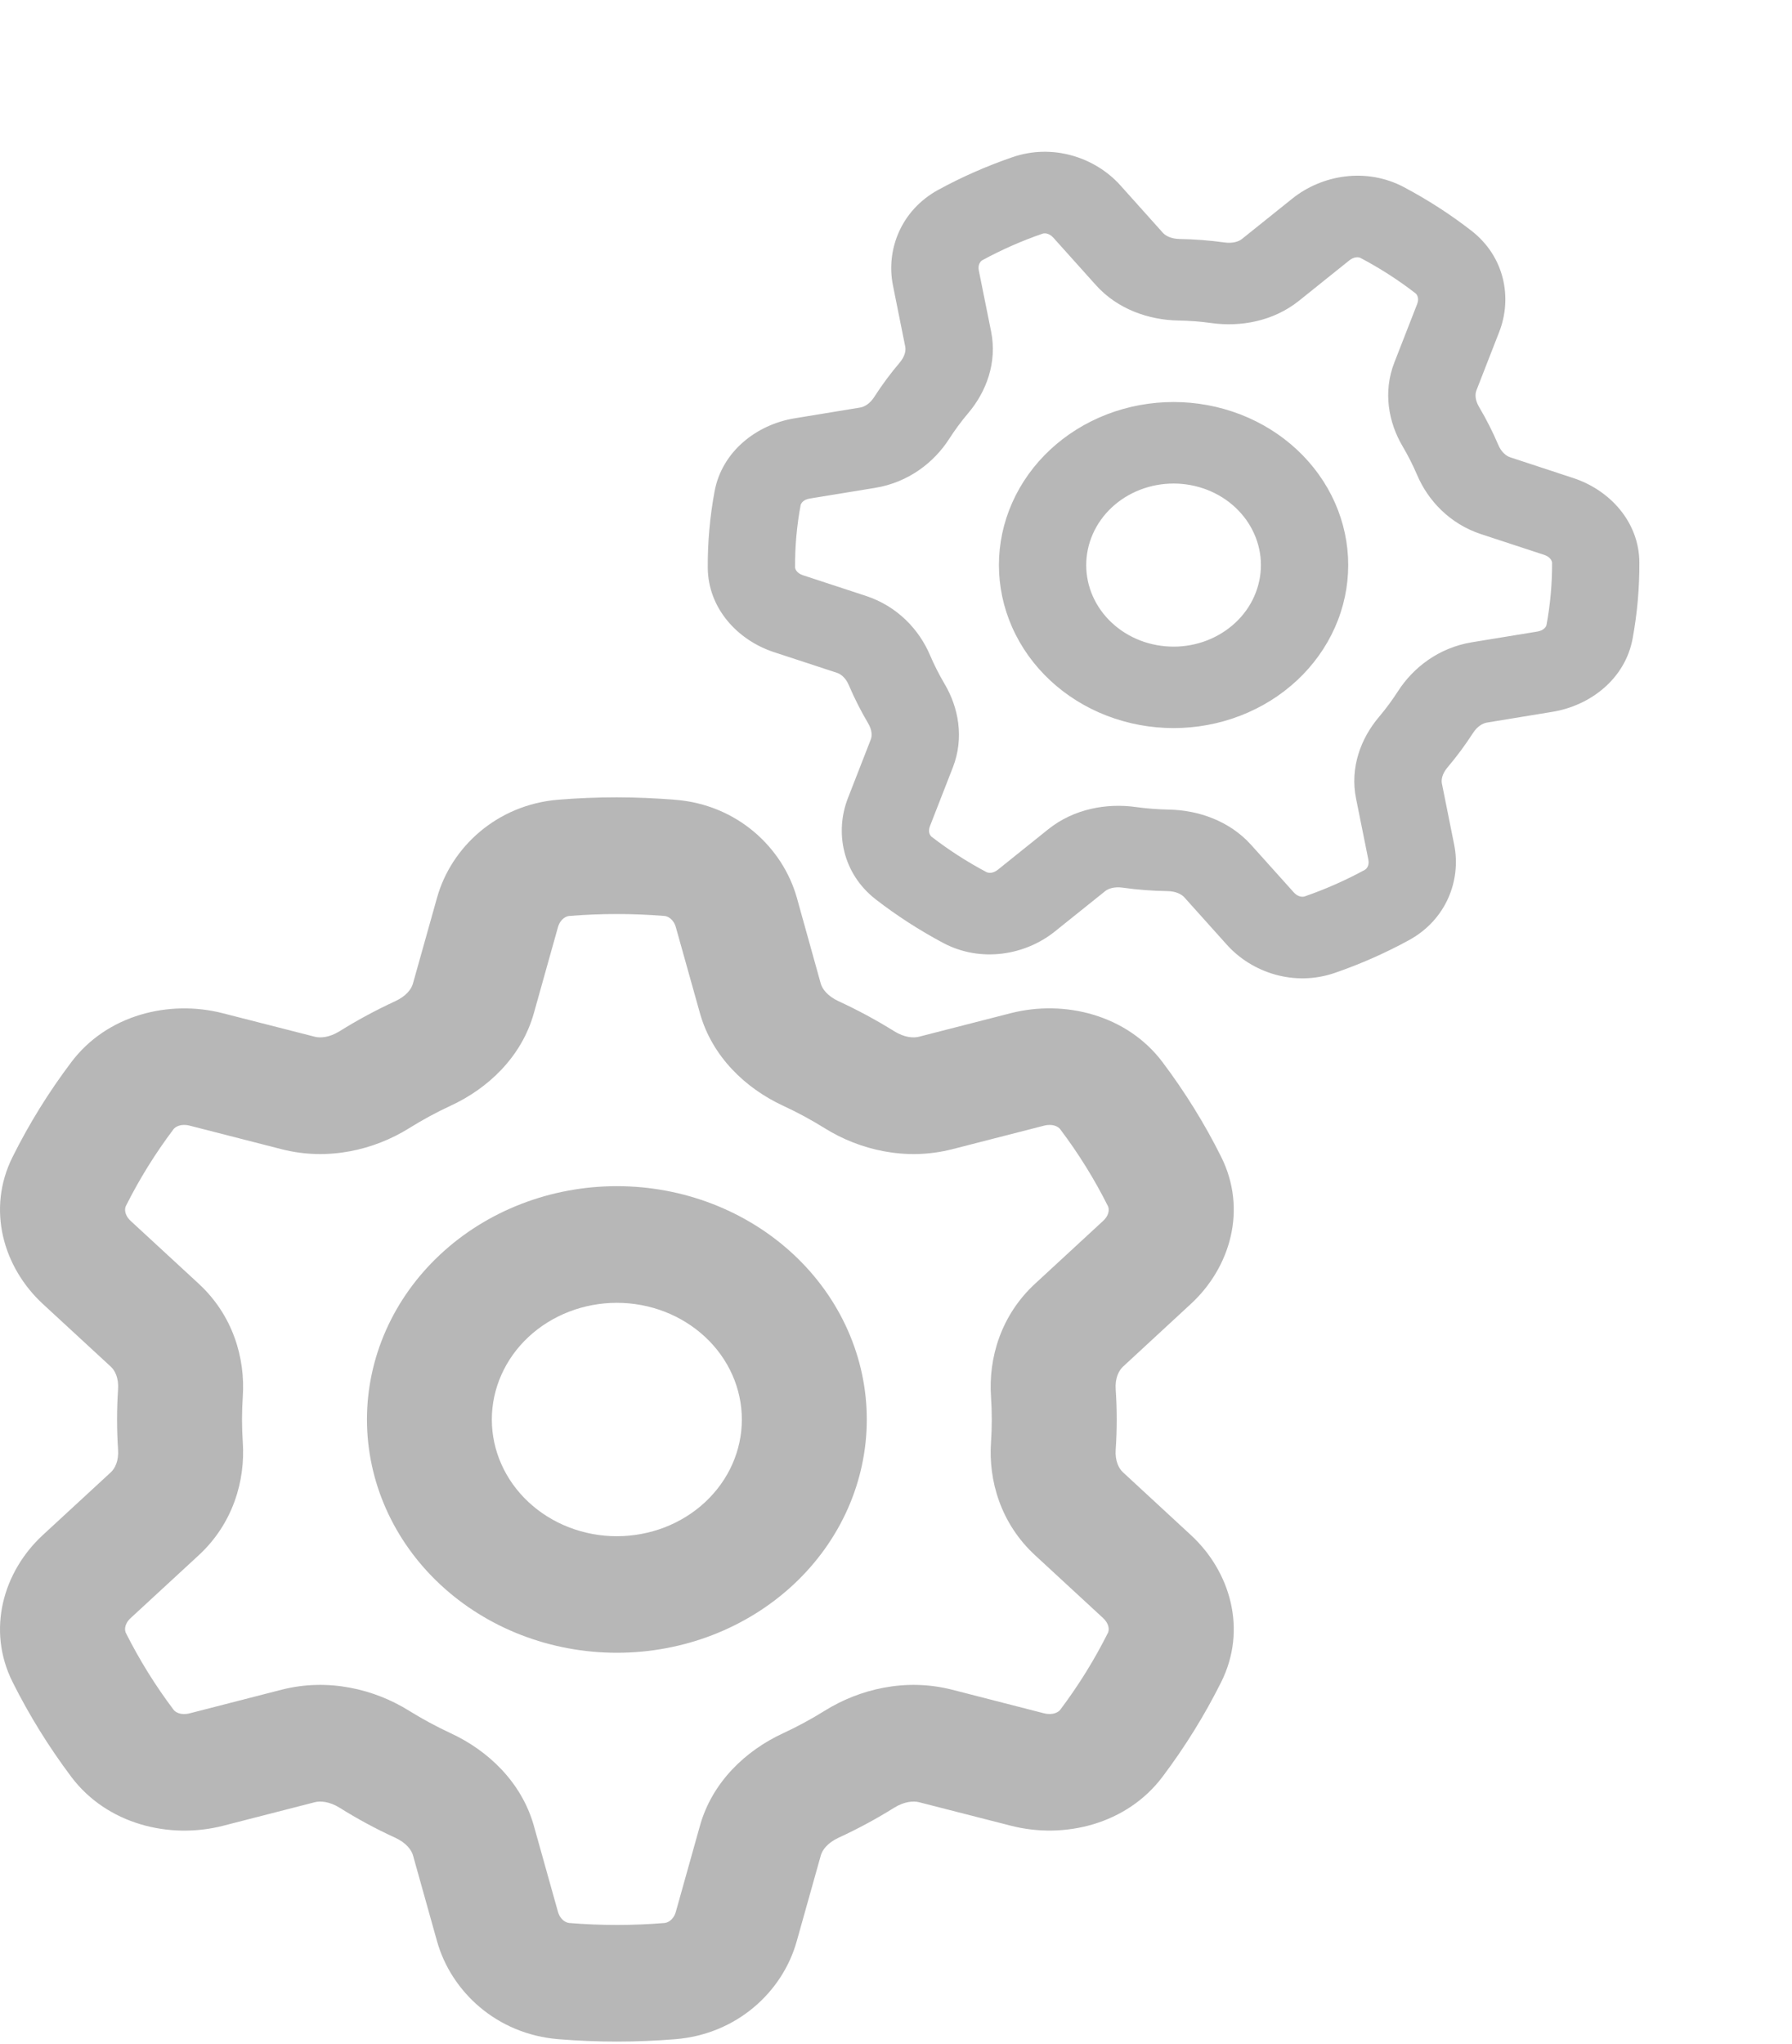 <svg width="50" height="57" viewBox="0 0 50 57" fill="none" xmlns="http://www.w3.org/2000/svg">
<path d="M17.212 22.235C17.756 22.236 18.3 22.259 18.842 22.303C20.569 22.441 21.838 23.634 22.233 25.033L22.902 27.434C22.944 27.577 23.086 27.776 23.395 27.919C23.932 28.167 24.45 28.446 24.948 28.756C25.233 28.934 25.489 28.952 25.643 28.91L28.206 28.253C29.703 27.872 31.442 28.299 32.437 29.62C33.064 30.454 33.613 31.337 34.073 32.261C34.805 33.725 34.331 35.345 33.227 36.362L31.335 38.11C31.221 38.214 31.107 38.429 31.13 38.747C31.168 39.305 31.168 39.864 31.13 40.422C31.107 40.74 31.219 40.955 31.335 41.059L33.227 42.807C34.331 43.824 34.805 45.444 34.073 46.908C33.612 47.831 33.064 48.714 32.437 49.547C31.442 50.87 29.703 51.297 28.206 50.913L25.645 50.258C25.489 50.217 25.233 50.235 24.948 50.412C24.45 50.723 23.931 51.002 23.395 51.249C23.086 51.393 22.944 51.592 22.904 51.735L22.23 54.134C21.84 55.535 20.569 56.727 18.842 56.866C17.758 56.955 16.667 56.955 15.583 56.866C13.856 56.727 12.587 55.535 12.194 54.134L11.522 51.735C11.48 51.592 11.339 51.393 11.03 51.249C10.492 51.003 9.974 50.724 9.477 50.412C9.191 50.235 8.935 50.217 8.782 50.258L6.218 50.916C4.721 51.297 2.983 50.87 1.988 49.549C1.362 48.715 0.814 47.831 0.352 46.908C-0.381 45.444 0.094 43.824 1.195 42.807L3.09 41.059C3.206 40.955 3.317 40.74 3.294 40.422C3.257 39.864 3.257 39.305 3.294 38.747C3.317 38.429 3.206 38.214 3.09 38.11L1.195 36.362C0.094 35.345 -0.381 33.725 0.352 32.261C0.812 31.338 1.36 30.454 1.988 29.622C2.983 28.299 4.721 27.872 6.218 28.256L8.78 28.91C8.935 28.952 9.191 28.934 9.477 28.756C9.974 28.446 10.493 28.167 11.03 27.919C11.339 27.776 11.48 27.577 11.52 27.434L12.194 25.035C12.585 23.634 13.856 22.441 15.583 22.3C16.12 22.257 16.664 22.235 17.212 22.235ZM15.885 25.543C15.801 25.549 15.634 25.621 15.567 25.859L14.895 28.256C14.553 29.472 13.619 30.353 12.575 30.834C12.173 31.02 11.785 31.231 11.413 31.463C10.444 32.066 9.158 32.38 7.859 32.048L5.295 31.391C5.042 31.326 4.889 31.426 4.842 31.489C4.331 32.166 3.885 32.886 3.51 33.636C3.478 33.703 3.461 33.874 3.647 34.048L5.542 35.796C6.497 36.676 6.848 37.871 6.774 38.953C6.746 39.374 6.746 39.795 6.774 40.215C6.848 41.298 6.497 42.493 5.542 43.373L3.647 45.121C3.459 45.294 3.478 45.466 3.51 45.533C3.887 46.283 4.331 47.001 4.842 47.678C4.889 47.743 5.04 47.843 5.295 47.778L7.857 47.12C9.158 46.789 10.444 47.103 11.413 47.706C11.787 47.938 12.175 48.148 12.578 48.335C13.617 48.816 14.553 49.699 14.895 50.913L15.567 53.31C15.634 53.546 15.801 53.62 15.885 53.626C16.768 53.698 17.656 53.698 18.539 53.626C18.623 53.62 18.791 53.548 18.858 53.31L19.53 50.913C19.871 49.697 20.806 48.816 21.849 48.335C22.251 48.148 22.64 47.938 23.012 47.706C23.981 47.103 25.266 46.789 26.565 47.12L29.129 47.778C29.383 47.84 29.536 47.743 29.582 47.68C30.094 47.001 30.538 46.283 30.914 45.533C30.947 45.466 30.963 45.294 30.777 45.121L28.883 43.373C27.927 42.493 27.576 41.298 27.651 40.215C27.679 39.795 27.679 39.374 27.651 38.953C27.576 37.871 27.927 36.676 28.883 35.796L30.777 34.048C30.965 33.874 30.947 33.703 30.914 33.636C30.539 32.886 30.093 32.168 29.582 31.491C29.536 31.426 29.385 31.326 29.129 31.391L26.568 32.048C25.266 32.38 23.981 32.066 23.012 31.463C22.638 31.23 22.249 31.02 21.847 30.834C20.808 30.353 19.871 29.47 19.53 28.256L18.858 25.859C18.791 25.621 18.623 25.549 18.539 25.543C17.656 25.471 16.768 25.471 15.885 25.543ZM24.185 39.584C24.185 41.31 23.451 42.965 22.143 44.185C20.835 45.405 19.062 46.09 17.212 46.09C15.363 46.09 13.589 45.405 12.282 44.185C10.974 42.965 10.239 41.31 10.239 39.584C10.239 37.859 10.974 36.204 12.282 34.984C13.589 33.764 15.363 33.078 17.212 33.078C19.062 33.078 20.835 33.764 22.143 34.984C23.451 36.204 24.185 37.859 24.185 39.584ZM20.699 39.584C20.698 38.721 20.331 37.894 19.676 37.284C19.022 36.674 18.135 36.331 17.21 36.331C16.285 36.332 15.398 36.675 14.744 37.285C14.09 37.896 13.723 38.724 13.723 39.587C13.724 40.45 14.091 41.277 14.746 41.887C15.07 42.189 15.454 42.429 15.877 42.592C16.301 42.756 16.754 42.84 17.212 42.84C17.67 42.839 18.124 42.755 18.547 42.592C18.97 42.428 19.354 42.188 19.678 41.886C20.002 41.583 20.259 41.225 20.434 40.83C20.609 40.435 20.699 40.012 20.699 39.584Z" fill="#B7B7B7"/>
<path d="M27.19 4.797C27.534 4.646 27.884 4.509 28.241 4.386C29.376 3.992 30.56 4.392 31.257 5.165L32.449 6.495C32.521 6.574 32.675 6.661 32.916 6.665C33.334 6.671 33.751 6.704 34.165 6.761C34.402 6.794 34.569 6.733 34.653 6.664L36.062 5.535C36.886 4.876 38.121 4.662 39.172 5.219C39.836 5.571 40.465 5.976 41.051 6.431C41.983 7.152 42.202 8.308 41.83 9.258L41.194 10.889C41.156 10.987 41.153 11.154 41.269 11.349C41.471 11.691 41.651 12.044 41.805 12.407C41.893 12.615 42.032 12.719 42.139 12.753L43.894 13.33C44.917 13.664 45.735 14.556 45.741 15.684C45.745 16.396 45.682 17.107 45.553 17.808C45.348 18.921 44.386 19.675 43.318 19.85L41.49 20.15C41.378 20.168 41.222 20.25 41.099 20.442C40.883 20.776 40.645 21.098 40.386 21.403C40.236 21.58 40.211 21.745 40.231 21.847L40.573 23.55C40.775 24.544 40.354 25.652 39.307 26.221C38.651 26.579 37.962 26.883 37.249 27.129C36.113 27.523 34.93 27.123 34.233 26.347L33.041 25.019C32.968 24.941 32.815 24.854 32.574 24.85C32.156 24.844 31.738 24.812 31.325 24.754C31.087 24.721 30.92 24.782 30.837 24.85L29.427 25.98C28.604 26.638 27.369 26.853 26.318 26.296C25.655 25.943 25.026 25.538 24.438 25.083C23.507 24.363 23.288 23.207 23.658 22.258L24.295 20.625C24.335 20.527 24.337 20.36 24.22 20.166C24.018 19.824 23.839 19.47 23.684 19.108C23.597 18.9 23.458 18.795 23.351 18.762L21.595 18.186C20.573 17.85 19.755 16.959 19.748 15.83C19.744 15.119 19.807 14.408 19.937 13.707C20.142 12.594 21.104 11.839 22.172 11.665L24 11.365C24.112 11.347 24.267 11.265 24.391 11.073C24.606 10.738 24.844 10.417 25.104 10.111C25.253 9.935 25.279 9.769 25.258 9.668L24.916 7.965C24.714 6.971 25.136 5.863 26.181 5.293C26.507 5.115 26.843 4.95 27.19 4.797ZM27.41 7.256C27.36 7.284 27.277 7.376 27.311 7.545L27.654 9.246C27.827 10.11 27.519 10.927 27.014 11.522C26.819 11.752 26.642 11.993 26.481 12.243C26.062 12.894 25.35 13.451 24.423 13.604L22.593 13.903C22.412 13.932 22.347 14.038 22.338 14.091C22.232 14.661 22.18 15.24 22.184 15.819C22.185 15.87 22.23 15.983 22.403 16.041L24.159 16.617C25.044 16.907 25.649 17.564 25.948 18.268C26.065 18.541 26.2 18.808 26.352 19.066C26.746 19.728 26.907 20.581 26.585 21.404L25.948 23.036C25.885 23.198 25.951 23.301 25.993 23.334C26.471 23.703 26.982 24.033 27.521 24.318C27.572 24.346 27.699 24.367 27.84 24.255L29.247 23.126C29.964 22.553 30.876 22.394 31.682 22.504C31.992 22.547 32.305 22.571 32.619 22.577C33.429 22.592 34.303 22.888 34.908 23.56L36.1 24.887C36.218 25.017 36.347 25.017 36.402 24.998C36.983 24.797 37.544 24.55 38.079 24.258C38.13 24.231 38.213 24.139 38.179 23.97L37.836 22.268C37.662 21.405 37.971 20.588 38.476 19.993C38.67 19.763 38.848 19.522 39.009 19.272C39.428 18.621 40.139 18.064 41.066 17.911L42.896 17.612C43.077 17.581 43.142 17.477 43.151 17.424C43.257 16.852 43.308 16.275 43.306 15.696C43.304 15.645 43.26 15.532 43.087 15.474L41.331 14.898C40.445 14.608 39.841 13.951 39.541 13.247C39.424 12.973 39.289 12.707 39.137 12.449C38.744 11.786 38.583 10.934 38.904 10.111L39.541 8.479C39.605 8.317 39.538 8.214 39.496 8.18C39.019 7.811 38.508 7.482 37.968 7.197C37.918 7.169 37.791 7.148 37.65 7.26L36.242 8.389C35.526 8.961 34.613 9.121 33.808 9.01C33.498 8.967 33.185 8.943 32.871 8.938C32.06 8.923 31.186 8.627 30.581 7.955L29.39 6.628C29.271 6.496 29.142 6.497 29.087 6.517C28.506 6.718 27.945 6.965 27.41 7.256ZM37.15 13.814C37.702 14.904 37.768 16.154 37.333 17.289C36.897 18.425 35.996 19.352 34.828 19.867C33.66 20.383 32.32 20.444 31.103 20.038C29.886 19.632 28.892 18.791 28.34 17.701C27.787 16.611 27.721 15.361 28.157 14.225C28.593 13.09 29.494 12.163 30.662 11.647C31.83 11.132 33.17 11.071 34.387 11.477C35.603 11.883 36.597 12.724 37.15 13.814ZM34.947 14.786C34.671 14.241 34.174 13.82 33.565 13.617C32.956 13.414 32.286 13.445 31.702 13.703C31.118 13.961 30.667 14.425 30.45 14.993C30.232 15.561 30.265 16.186 30.541 16.731C30.818 17.276 31.315 17.697 31.924 17.9C32.225 18 32.545 18.044 32.865 18.03C33.184 18.015 33.498 17.942 33.787 17.814C34.076 17.686 34.336 17.506 34.551 17.285C34.766 17.064 34.932 16.805 35.039 16.524C35.147 16.243 35.194 15.944 35.179 15.646C35.163 15.348 35.084 15.056 34.947 14.786Z" fill="#B7B7B7"/>
</svg>
